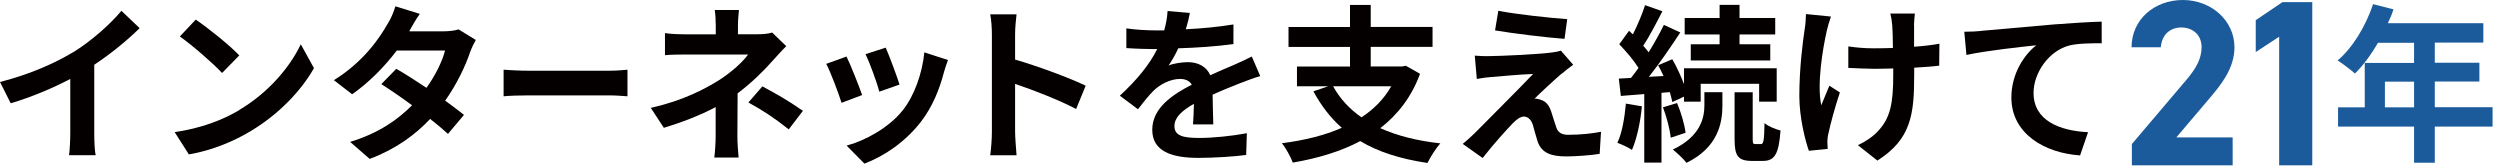 <?xml version="1.0" encoding="UTF-8"?><svg id="_レイヤー_1" xmlns="http://www.w3.org/2000/svg" width="222" height="14.87" viewBox="0 0 222 14.87"><defs><style>.cls-1{fill:#040000;}.cls-1,.cls-2{stroke-width:0px;}.cls-2{fill:#1b5b9c;}</style></defs><path class="cls-1" d="M6.55,4.61c1.54-.96,3.25-2.46,4.23-3.65l1.62,1.54c-1.14,1.12-2.58,2.29-4.03,3.25v6.06c0,.66.03,1.59.13,1.97h-2.37c.06-.36.11-1.31.11-1.97v-4.8c-1.54.81-3.45,1.62-5.29,2.16L0,7.28c2.68-.69,4.89-1.67,6.55-2.68h0Z"/><path class="cls-1" d="M21.25,9.76c2.57-1.51,4.51-3.81,5.46-5.83l1.17,2.12c-1.14,2.02-3.13,4.09-5.55,5.55-1.51.92-3.45,1.75-5.56,2.11l-1.26-1.98c2.34-.33,4.29-1.09,5.75-1.96h0ZM21.25,4.92l-1.53,1.56c-.78-.84-2.65-2.47-3.75-3.24l1.41-1.5c1.05.71,3,2.26,3.87,3.18Z"/><path class="cls-1" d="M36.38,2.78h3.04c.46,0,.97-.06,1.3-.17l1.53.94c-.17.29-.36.69-.5,1.07-.41,1.21-1.16,2.82-2.22,4.32.64.47,1.23.9,1.67,1.26l-1.42,1.69c-.41-.38-.96-.84-1.58-1.33-1.32,1.4-3.03,2.67-5.37,3.55l-1.74-1.51c2.6-.79,4.26-2.01,5.5-3.25-.97-.72-1.96-1.39-2.73-1.88l1.33-1.36c.79.45,1.74,1.06,2.68,1.69.78-1.08,1.42-2.38,1.65-3.31h-4.29c-1.05,1.39-2.45,2.83-3.96,3.88l-1.62-1.25c2.62-1.63,4.02-3.69,4.77-5,.24-.36.55-1.05.69-1.56l2.17.67c-.38.53-.75,1.2-.93,1.53l.03.02Z"/><path class="cls-1" d="M46.89,6.28h7.25c.63,0,1.23-.06,1.58-.09v2.36c-.32-.02-1.01-.08-1.58-.08h-7.25c-.77,0-1.67.03-2.17.08v-2.36c.49.04,1.47.09,2.17.09Z"/><path class="cls-1" d="M65.53,2.26v.78h1.8c.46,0,.88-.04,1.24-.15l1.25,1.21c-.39.38-.84.89-1.17,1.25-.76.87-1.9,2-3.15,2.94,0,1.2-.02,2.83-.02,3.78,0,.6.06,1.46.11,1.92h-2.16c.06-.42.12-1.32.12-1.92v-2.56c-1.38.73-2.98,1.35-4.6,1.84l-1.16-1.77c2.89-.65,4.81-1.68,6.12-2.5,1.15-.75,2.08-1.62,2.52-2.24h-5.43c-.54,0-1.49.01-1.95.06v-1.96c.57.09,1.4.11,1.92.11h2.59v-.78c0-.46-.03-1-.09-1.38h2.15c-.04.36-.09.92-.09,1.38h0ZM66.45,9.11l1.25-1.44c1.38.75,2.16,1.18,3.6,2.17l-1.26,1.65c-1.3-1.04-2.28-1.67-3.58-2.39h0Z"/><path class="cls-1" d="M76.56,8.44l-1.83.69c-.25-.81-1-2.8-1.36-3.46l1.8-.65c.38.77,1.09,2.58,1.39,3.42ZM83.82,6.42c-.39,1.51-1.02,3.07-2.04,4.39-1.39,1.8-3.27,3.06-5.02,3.72l-1.58-1.6c1.65-.44,3.74-1.58,4.98-3.13,1.02-1.28,1.74-3.27,1.92-5.15l2.1.68c-.18.48-.27.79-.36,1.09ZM79.88,7.51l-1.8.63c-.18-.74-.84-2.55-1.22-3.33l1.79-.58c.29.65,1.02,2.59,1.23,3.29h0Z"/><path class="cls-1" d="M88.08,3.07c0-.53-.04-1.28-.15-1.8h2.34c-.06.53-.13,1.19-.13,1.8v2.22c2.01.58,4.89,1.65,6.27,2.32l-.85,2.07c-1.54-.81-3.79-1.68-5.42-2.23v4.24c0,.44.08,1.49.13,2.1h-2.34c.09-.6.15-1.5.15-2.1V3.07Z"/><path class="cls-1" d="M105.28,2.6c1.43-.07,2.93-.21,4.25-.43v1.74c-1.44.21-3.29.33-4.9.38-.25.55-.56,1.09-.86,1.53.39-.18,1.2-.3,1.7-.3.92,0,1.67.39,2,1.16.78-.36,1.41-.62,2.02-.88.58-.25,1.11-.5,1.67-.78l.75,1.74c-.48.13-1.28.43-1.79.63-.67.27-1.53.6-2.44,1.02.01.84.04,1.95.06,2.64h-1.8c.04-.45.06-1.17.08-1.83-1.12.64-1.73,1.23-1.73,1.98,0,.83.71,1.05,2.17,1.05,1.28,0,2.94-.17,4.26-.42l-.06,1.93c-.99.14-2.83.26-4.25.26-2.35,0-4.09-.57-4.09-2.5s1.8-3.12,3.51-4c-.22-.38-.63-.51-1.05-.51-.84,0-1.77.48-2.34,1.04-.45.45-.88.99-1.39,1.65l-1.61-1.2c1.58-1.46,2.64-2.79,3.32-4.14h-.2c-.62,0-1.71-.03-2.54-.09v-1.75c.77.12,1.88.18,2.64.18h.72c.17-.6.27-1.18.3-1.72l1.98.17c-.07.38-.18.87-.38,1.5v-.05Z"/><path class="cls-1" d="M126.1,6.55c-.75,2.05-1.98,3.63-3.53,4.83,1.49.67,3.25,1.12,5.33,1.35-.38.42-.88,1.21-1.14,1.74-2.38-.35-4.37-.98-5.97-1.94-1.75.93-3.79,1.53-5.99,1.91-.17-.48-.63-1.32-.97-1.72,1.96-.25,3.78-.69,5.32-1.37-1-.88-1.83-1.96-2.52-3.24l1.32-.45h-2.78v-1.75h4.71v-1.74h-5.46v-1.77h5.46V.44h1.84v1.95h5.49v1.77h-5.49v1.74h2.8l.32-.06,1.25.71h0ZM118.38,7.66c.6,1.09,1.44,2.01,2.52,2.76,1.09-.72,2-1.62,2.64-2.76,0,0-5.16,0-5.16,0Z"/><path class="cls-1" d="M138.72,6.5c-.69.58-2.08,1.88-2.45,2.26.13-.01.41.04.57.11.43.13.71.46.9,1.02.14.41.3.97.44,1.37.13.46.46.71,1.05.71,1.16,0,2.19-.12,2.94-.27l-.12,1.96c-.62.12-2.16.23-2.94.23-1.42,0-2.19-.32-2.56-1.29-.15-.45-.33-1.16-.44-1.53-.17-.52-.5-.72-.79-.72-.31,0-.63.24-.99.6-.51.53-1.63,1.75-2.67,3.08l-1.77-1.25c.27-.22.63-.54,1.04-.93.76-.78,3.84-3.84,5.21-5.28-1.05.03-2.85.2-3.71.27-.53.04-.98.12-1.29.17l-.18-2.07c.34.03.88.06,1.44.04.71,0,4.11-.15,5.35-.31.29-.03.69-.11.86-.17l1.09,1.25c-.39.27-.71.54-.97.76h-.01ZM139.17,1.7l-.24,1.75c-1.58-.12-4.38-.45-6.17-.75l.29-1.74c1.68.32,4.56.63,6.12.74h0Z"/><path class="cls-1" d="M145.8,9.44c-.13,1.42-.46,2.91-.88,3.87-.3-.21-.95-.5-1.3-.63.43-.88.64-2.22.76-3.48l1.42.24h0ZM147.54,8.23v6.21h-1.53v-6.09l-2.08.17-.18-1.54,1.08-.06c.22-.27.45-.57.67-.89-.42-.67-1.11-1.48-1.71-2.1l.87-1.2c.1.11.22.21.34.32.42-.83.84-1.83,1.08-2.59l1.54.54c-.53,1.03-1.14,2.22-1.7,3.06.18.2.34.41.48.58.52-.84,1-1.7,1.35-2.43l1.46.67c-.83,1.26-1.84,2.75-2.79,3.94l1.3-.07c-.15-.33-.31-.66-.48-.96l1.26-.53c.39.67.76,1.49,1.04,2.21v-1.41h8.23v2.97h-1.56v-1.59h-5.19v1.59h-1.48v-.45l-1.04.48c-.04-.25-.13-.55-.22-.88l-.75.06h0ZM148.92,9.15c.36.83.67,1.92.76,2.64l-1.32.44c-.07-.74-.36-1.84-.69-2.7l1.25-.38h0ZM151.35,8.19h1.6v1.2c0,1.54-.4,3.71-3.19,5.07-.27-.36-.83-.87-1.21-1.18,2.46-1.17,2.8-2.82,2.8-3.92v-1.17ZM152.7,3.06h-3.1v-1.46h3.1V.43h1.77v1.17h3.17v1.46h-3.17v.87h2.73v1.44h-7.06v-1.44h2.56v-.87ZM156.38,12.79c.21,0,.28-.24.31-1.86.32.29.97.54,1.42.66-.15,2.14-.55,2.7-1.57,2.7h-.96c-1.28,0-1.55-.48-1.55-1.96v-4.14h1.61v4.14c0,.41.03.46.22.46h.52Z"/><path class="cls-1" d="M162.23,2.68c-.38,1.67-.9,4.82-.5,6.67.2-.46.47-1.18.72-1.74l.93.6c-.43,1.29-.84,2.8-1.02,3.66-.06.22-.09.55-.09.73,0,.15.02.41.03.62l-1.67.17c-.33-.9-.85-3-.85-4.86,0-2.46.3-4.77.48-5.98.08-.42.09-.93.11-1.3l2.22.22c-.13.36-.29.9-.36,1.21h0ZM169.97,2.23v1.92c.84-.06,1.63-.15,2.25-.27l-.02,1.95c-.6.08-1.38.13-2.22.18v.63c0,3.54-.27,5.71-3.27,7.62l-1.73-1.37c.57-.25,1.32-.74,1.74-1.2,1.16-1.2,1.4-2.53,1.4-5.07v-.54c-.57.01-1.12.03-1.68.03-.64,0-1.57-.05-2.31-.08v-1.91c.74.11,1.47.17,2.26.17.54,0,1.12-.01,1.7-.03,0-.84-.03-1.62-.06-2.02-.03-.38-.1-.79-.17-1.04h2.18c-.04.33-.06.69-.08,1.02h.01Z"/><path class="cls-1" d="M175.92,2.74c1.25-.11,3.72-.33,6.46-.57,1.54-.12,3.2-.22,4.25-.25v1.92c-.79,0-2.08,0-2.88.2-1.82.48-3.17,2.43-3.17,4.21,0,2.46,2.31,3.36,4.84,3.49l-.71,2.06c-3.13-.21-6.1-1.91-6.1-5.15,0-2.16,1.21-3.87,2.22-4.63-1.41.15-4.47.48-6.21.86l-.19-2.06c.6,0,1.18-.04,1.48-.07h.01Z"/><path class="cls-2" d="M221.34,11.24h-5.13v3.21h-1.84v-3.21h-6.75v-1.71h2.37v-3.94h4.38v-1.79h-3.21c-.61,1.07-1.33,2.03-2.04,2.73-.34-.3-1.11-.9-1.54-1.16,1.35-1.14,2.5-3.06,3.15-5l1.81.46c-.13.42-.3.83-.5,1.23h8.48v1.72h-4.31v1.79h3.96v1.67h-3.96v2.28h5.13v1.71h0ZM214.37,9.53v-2.28h-2.59v2.28h2.59Z"/><path class="cls-2" d="M198.25,14.68h-8.94v-1.89l4.85-5.71c.9-1.05,1.34-1.93,1.34-2.88,0-1.18-.86-1.76-1.81-1.76s-1.72.61-1.81,1.76h-2.6C189.29,1.7,191.34,0,193.84,0s4.58,1.81,4.58,4.2c0,1.91-1.26,3.4-2.18,4.49l-2.98,3.51h5v2.48Z"/><path class="cls-2" d="M205.33,14.68h-2.94V3.26l-2.08,1.36V1.79l2.37-1.6h2.65v14.49Z"/></svg>